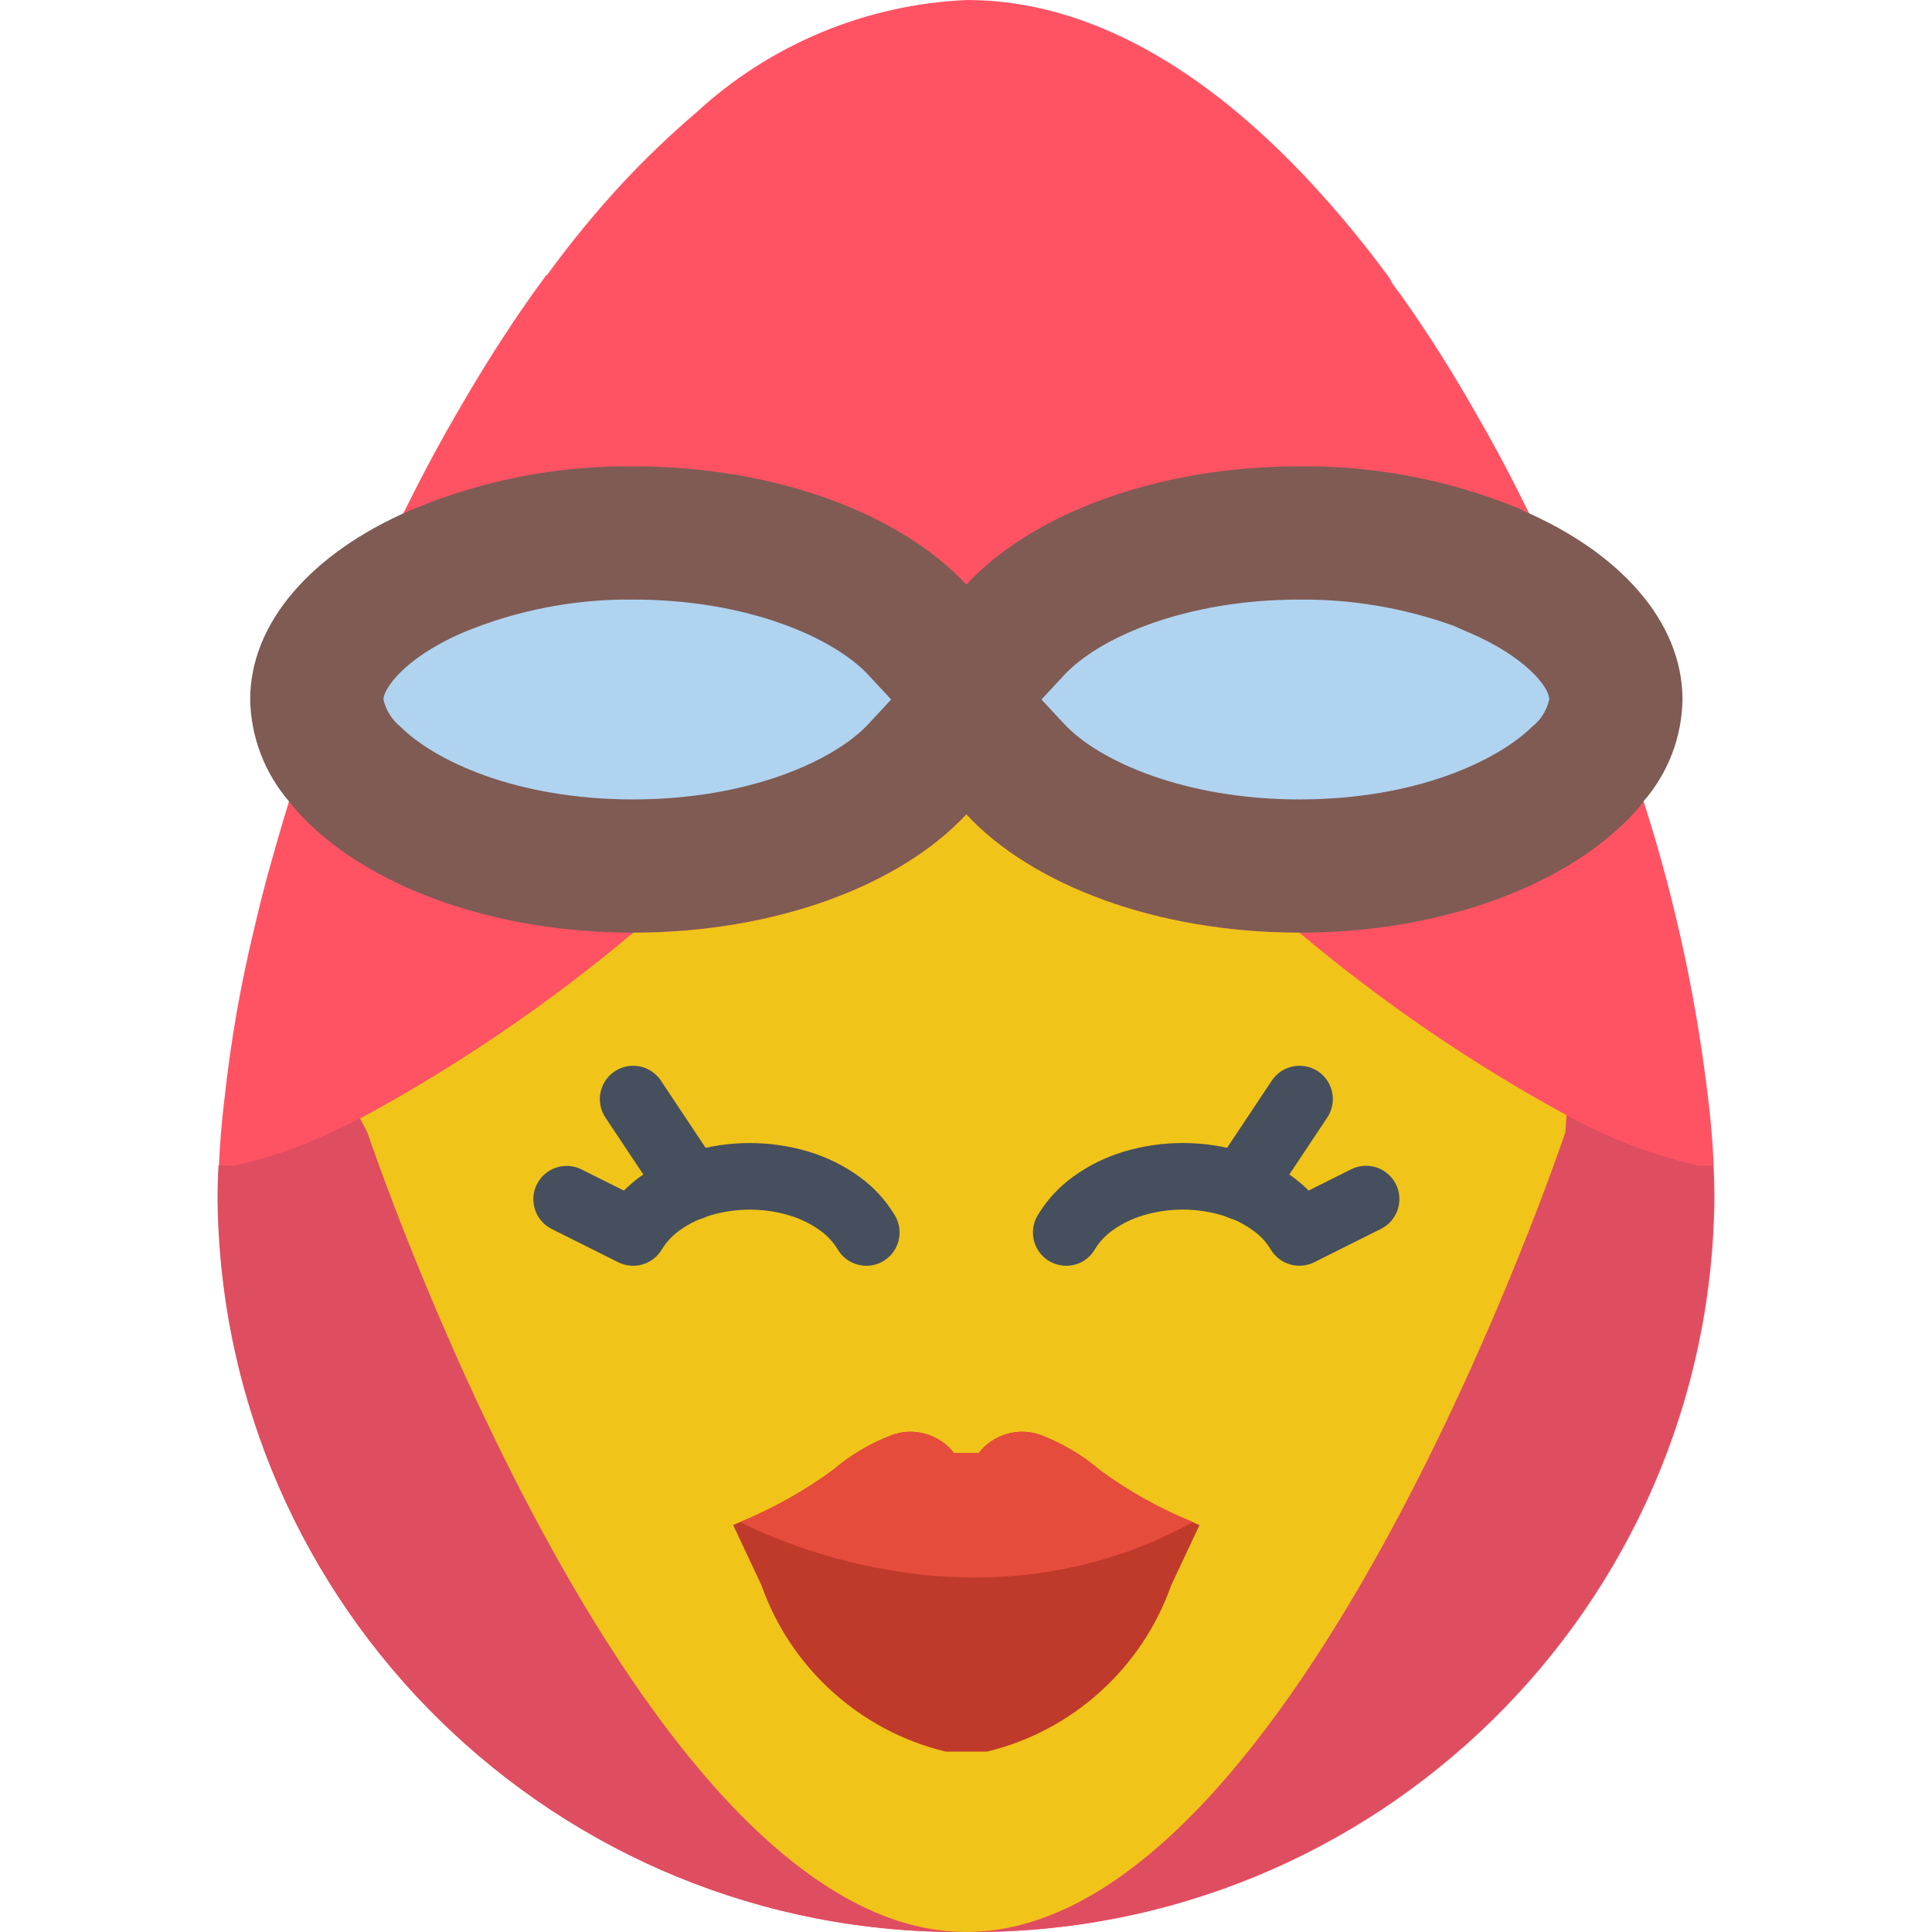 <?xml version="1.0" encoding="iso-8859-1"?>
<!-- Generator: Adobe Illustrator 19.0.0, SVG Export Plug-In . SVG Version: 6.00 Build 0)  -->
<svg xmlns="http://www.w3.org/2000/svg" xmlns:xlink="http://www.w3.org/1999/xlink" version="1.1" id="Capa_1" x="0px" y="0px" viewBox="0 0 512.001 512.001" style="enable-background:new 0 0 512.001 512.001;" xml:space="preserve">
<path style="fill:#FF5364;" d="M454.353,317.788c-1.148,108.366-89.899,195.298-198.264,194.204  c-108.366,1.095-197.117-85.838-198.264-194.204c0.018-8.916,0.583-17.814,1.677-26.659c1.589-14.768,4.122-29.422,7.592-43.872  c1.501-6.532,3.178-13.241,5.12-19.95c1.765-6.356,3.708-12.8,5.738-19.332c0.618-1.854,1.148-3.708,1.854-5.561  c0.441-1.501,0.971-3.09,1.501-4.679c0.177-0.441,0.265-0.794,0.441-1.236c3.266-9.622,6.974-19.332,10.946-28.954  c1.854-4.502,3.708-8.916,5.738-13.329c3.443-7.945,7.238-15.889,11.211-23.658c3.708-7.327,7.592-14.477,11.652-21.451  c4.237-7.327,8.563-14.477,13.153-21.362c2.207-3.443,4.502-6.709,6.797-9.975c1.236-1.677,2.383-3.266,3.531-4.855h0.177  c6.347-8.739,13.215-17.081,20.568-24.982c5.994-6.373,12.332-12.411,18.979-18.096C204.14,11.714,229.571,1.148,256.266,0  c32.75,0,63.646,18.891,90.923,48.198c7.565,8.139,14.636,16.71,21.186,25.688c0.088,0.088,0.088,0.088,0.088,0.177  c0.088,0.265,0.265,0.53,0.353,0.794c0.883,1.236,1.677,2.383,2.648,3.619c6.983,9.878,13.462,20.1,19.42,30.631  c3.972,6.797,7.856,13.947,11.476,21.186c6.179,12.182,11.891,24.602,17.125,37.252c3.972,9.622,7.68,19.244,10.946,28.954  c0.185,0.486,0.335,0.989,0.441,1.501c0.53,1.501,1.059,3.09,1.501,4.59c0.618,1.765,1.236,3.619,1.765,5.385  c8.995,27.012,15.21,54.88,18.538,83.154C453.771,299.974,454.327,308.872,454.353,317.788z"/>
<g>
	<path style="fill:#DF4D60;" d="M255.912,511.991c-108.366,1.095-197.117-85.838-198.264-194.204c0-2.913,0.088-5.914,0.265-9.004   l3.972,0.177c9.03-1.977,17.796-5.005,26.129-9.004c2.472-1.148,4.943-2.295,7.415-3.531l1.942,3.707   C97.372,300.133,168.256,511.726,255.912,511.991z"/>
	<path style="fill:#DF4D60;" d="M454.177,317.788c-1.156,108.189-89.634,195.042-197.823,194.204   c87.656-0.441,158.452-211.858,158.452-211.858l0.353-4.59c11.043,6.064,22.863,10.584,35.133,13.418l3.619-0.088   C454.088,311.962,454.177,314.875,454.177,317.788z"/>
</g>
<path style="fill:#7F5B53;" d="M445.879,185.376c-0.15,10.028-3.875,19.668-10.505,27.188v0.088  c-1.448,1.889-3.037,3.663-4.767,5.296c-17.92,17.567-49.875,29.219-86.244,29.219c-37.87,0-70.884-12.623-88.274-31.337  c-17.39,18.714-50.405,31.337-88.274,31.337c-36.634,0-68.766-11.829-86.597-29.572c-1.713-1.686-3.301-3.487-4.767-5.385  c-6.391-7.503-9.975-16.984-10.152-26.835c0-20.568,16.596-38.841,42.019-49.963c0.291-0.132,0.583-0.247,0.883-0.353  c18.546-7.786,38.496-11.696,58.614-11.476c37.87,0,70.884,12.623,88.274,31.337c17.39-18.714,50.405-31.337,88.274-31.337  c19.977-0.203,39.785,3.602,58.261,11.211c0.265,0.088,0.53,0.265,0.794,0.353v0.088  C429.107,146.271,445.879,164.632,445.879,185.376z"/>
<path style="fill:#B0D3F0;" d="M344.363,211.858c-30.26,0-53.132-10.072-62.383-20.047l-5.976-6.435l5.967-6.435  c9.26-9.975,32.132-20.047,62.392-20.047c13.85-0.124,27.621,2.207,40.659,6.877l4.476,1.942  c14.371,6.162,21.071,14.186,21.071,17.664c-0.644,2.869-2.251,5.429-4.564,7.247C396.887,201.548,375.348,211.858,344.363,211.858z   M167.815,211.858c-31.258,0-52.762-10.381-61.677-19.261c-2.269-1.836-3.866-4.378-4.528-7.221c0-2.675,5.252-10.822,20.868-17.655  c14.353-6.003,29.784-9.004,45.338-8.827c30.26,0,53.132,10.072,62.383,20.047l5.967,6.435l-5.967,6.435  C220.947,201.786,198.066,211.858,167.815,211.858z"/>
<path style="fill:#F0C419;" d="M415.159,295.543l-0.353,4.59c0,0-70.796,211.417-158.452,211.858h-0.441  c-87.656-0.265-158.541-211.858-158.541-211.858l-1.942-3.707c25.732-13.921,49.99-30.428,72.385-49.257  c37.87,0,70.884-12.623,88.274-31.337c17.39,18.714,50.405,31.337,88.274,31.337C366.282,265.618,390.001,281.816,415.159,295.543z"/>
<g>
	<path style="fill:#464F5D;" d="M229.616,335.443c-3.143,0-6.047-1.66-7.636-4.378c-1.218-1.995-2.842-3.716-4.758-5.058   c-2.454-1.739-5.173-3.072-8.059-3.919c-6.824-2.03-14.097-2.03-20.921,0c-2.887,0.856-5.605,2.18-8.059,3.919   c-1.916,1.342-3.531,3.063-4.758,5.058c-2.348,4.016-7.406,5.526-11.573,3.452l-17.655-8.827c-4.352-2.198-6.1-7.503-3.911-11.855   c2.189-4.334,7.459-6.091,11.802-3.937l11.246,5.623c1.386-1.377,2.869-2.639,4.449-3.787c4.025-2.895,8.51-5.102,13.259-6.523   c10.205-3.054,21.08-3.054,31.284,0c4.749,1.43,9.233,3.628,13.259,6.523c3.893,2.772,7.168,6.329,9.613,10.443   c2.454,4.211,1.042,9.613-3.169,12.067C232.705,335.028,231.178,335.443,229.616,335.443z"/>
	<path style="fill:#464F5D;" d="M183.271,323.349c-2.957,0.009-5.72-1.474-7.353-3.937l-15.448-23.216   c-2.719-4.043-1.651-9.525,2.401-12.253c4.043-2.719,9.525-1.651,12.252,2.401c0.018,0.026,0.035,0.053,0.053,0.079l15.448,23.216   c2.701,4.052,1.607,9.534-2.445,12.235C186.714,322.828,185.01,323.349,183.271,323.349L183.271,323.349z"/>
	<path style="fill:#464F5D;" d="M282.562,335.443c-4.873,0-8.827-3.955-8.819-8.827c0-1.562,0.415-3.098,1.201-4.449   c2.445-4.114,5.72-7.662,9.613-10.443c4.025-2.895,8.51-5.102,13.259-6.523c10.204-3.054,21.08-3.054,31.284,0   c4.749,1.43,9.234,3.628,13.259,6.523c1.58,1.148,3.072,2.41,4.449,3.787l11.246-5.623c4.352-2.198,9.666-0.441,11.855,3.911   c2.198,4.352,0.441,9.666-3.911,11.855c-0.018,0.009-0.035,0.018-0.053,0.026l-17.655,8.827c-4.167,2.074-9.225,0.565-11.573-3.452   c-1.218-1.995-2.842-3.716-4.758-5.058c-2.454-1.739-5.173-3.072-8.059-3.919c-6.824-2.03-14.097-2.03-20.921,0   c-2.887,0.856-5.605,2.18-8.059,3.919c-1.916,1.342-3.531,3.063-4.758,5.058C288.609,333.783,285.705,335.451,282.562,335.443z"/>
	<path style="fill:#464F5D;" d="M328.906,323.349c-4.873,0-8.819-3.946-8.819-8.819c0-1.739,0.512-3.443,1.483-4.899l15.448-23.216   c2.675-4.069,8.148-5.199,12.226-2.525c4.069,2.675,5.199,8.148,2.525,12.226c-0.018,0.026-0.035,0.053-0.053,0.079l-15.448,23.216   C334.627,321.875,331.864,323.358,328.906,323.349z"/>
</g>
<path style="fill:#C03A2B;" d="M316.116,403.361c-8.713-3.522-16.957-8.121-24.54-13.683c-4.661-3.99-9.975-7.159-15.713-9.357  c-5.95-2.18-12.632-0.247-16.507,4.767h-6.532c-3.875-5.014-10.558-6.947-16.507-4.767c-5.738,2.198-11.052,5.367-15.713,9.357  c-7.583,5.508-15.792,10.099-24.452,13.683l-1.854,0.794l7.503,15.978c7.768,21.963,26.094,38.532,48.727,44.049h11.123  c22.634-5.517,40.959-22.086,48.727-44.049l7.503-15.978C317.263,403.943,316.672,403.679,316.116,403.361z"/>
<path style="fill:#E64C3C;" d="M316.116,403.361c-54.907,30.19-109.372,5.385-119.965,0c8.66-3.584,16.869-8.174,24.452-13.683  c4.661-3.99,9.975-7.159,15.713-9.357c5.95-2.18,12.632-0.247,16.507,4.767h6.532c3.875-5.014,10.558-6.947,16.507-4.767  c5.738,2.198,11.052,5.367,15.713,9.357C299.149,395.24,307.394,399.83,316.116,403.361z"/>
<g>
</g>
<g>
</g>
<g>
</g>
<g>
</g>
<g>
</g>
<g>
</g>
<g>
</g>
<g>
</g>
<g>
</g>
<g>
</g>
<g>
</g>
<g>
</g>
<g>
</g>
<g>
</g>
<g>
</g>
</svg>
